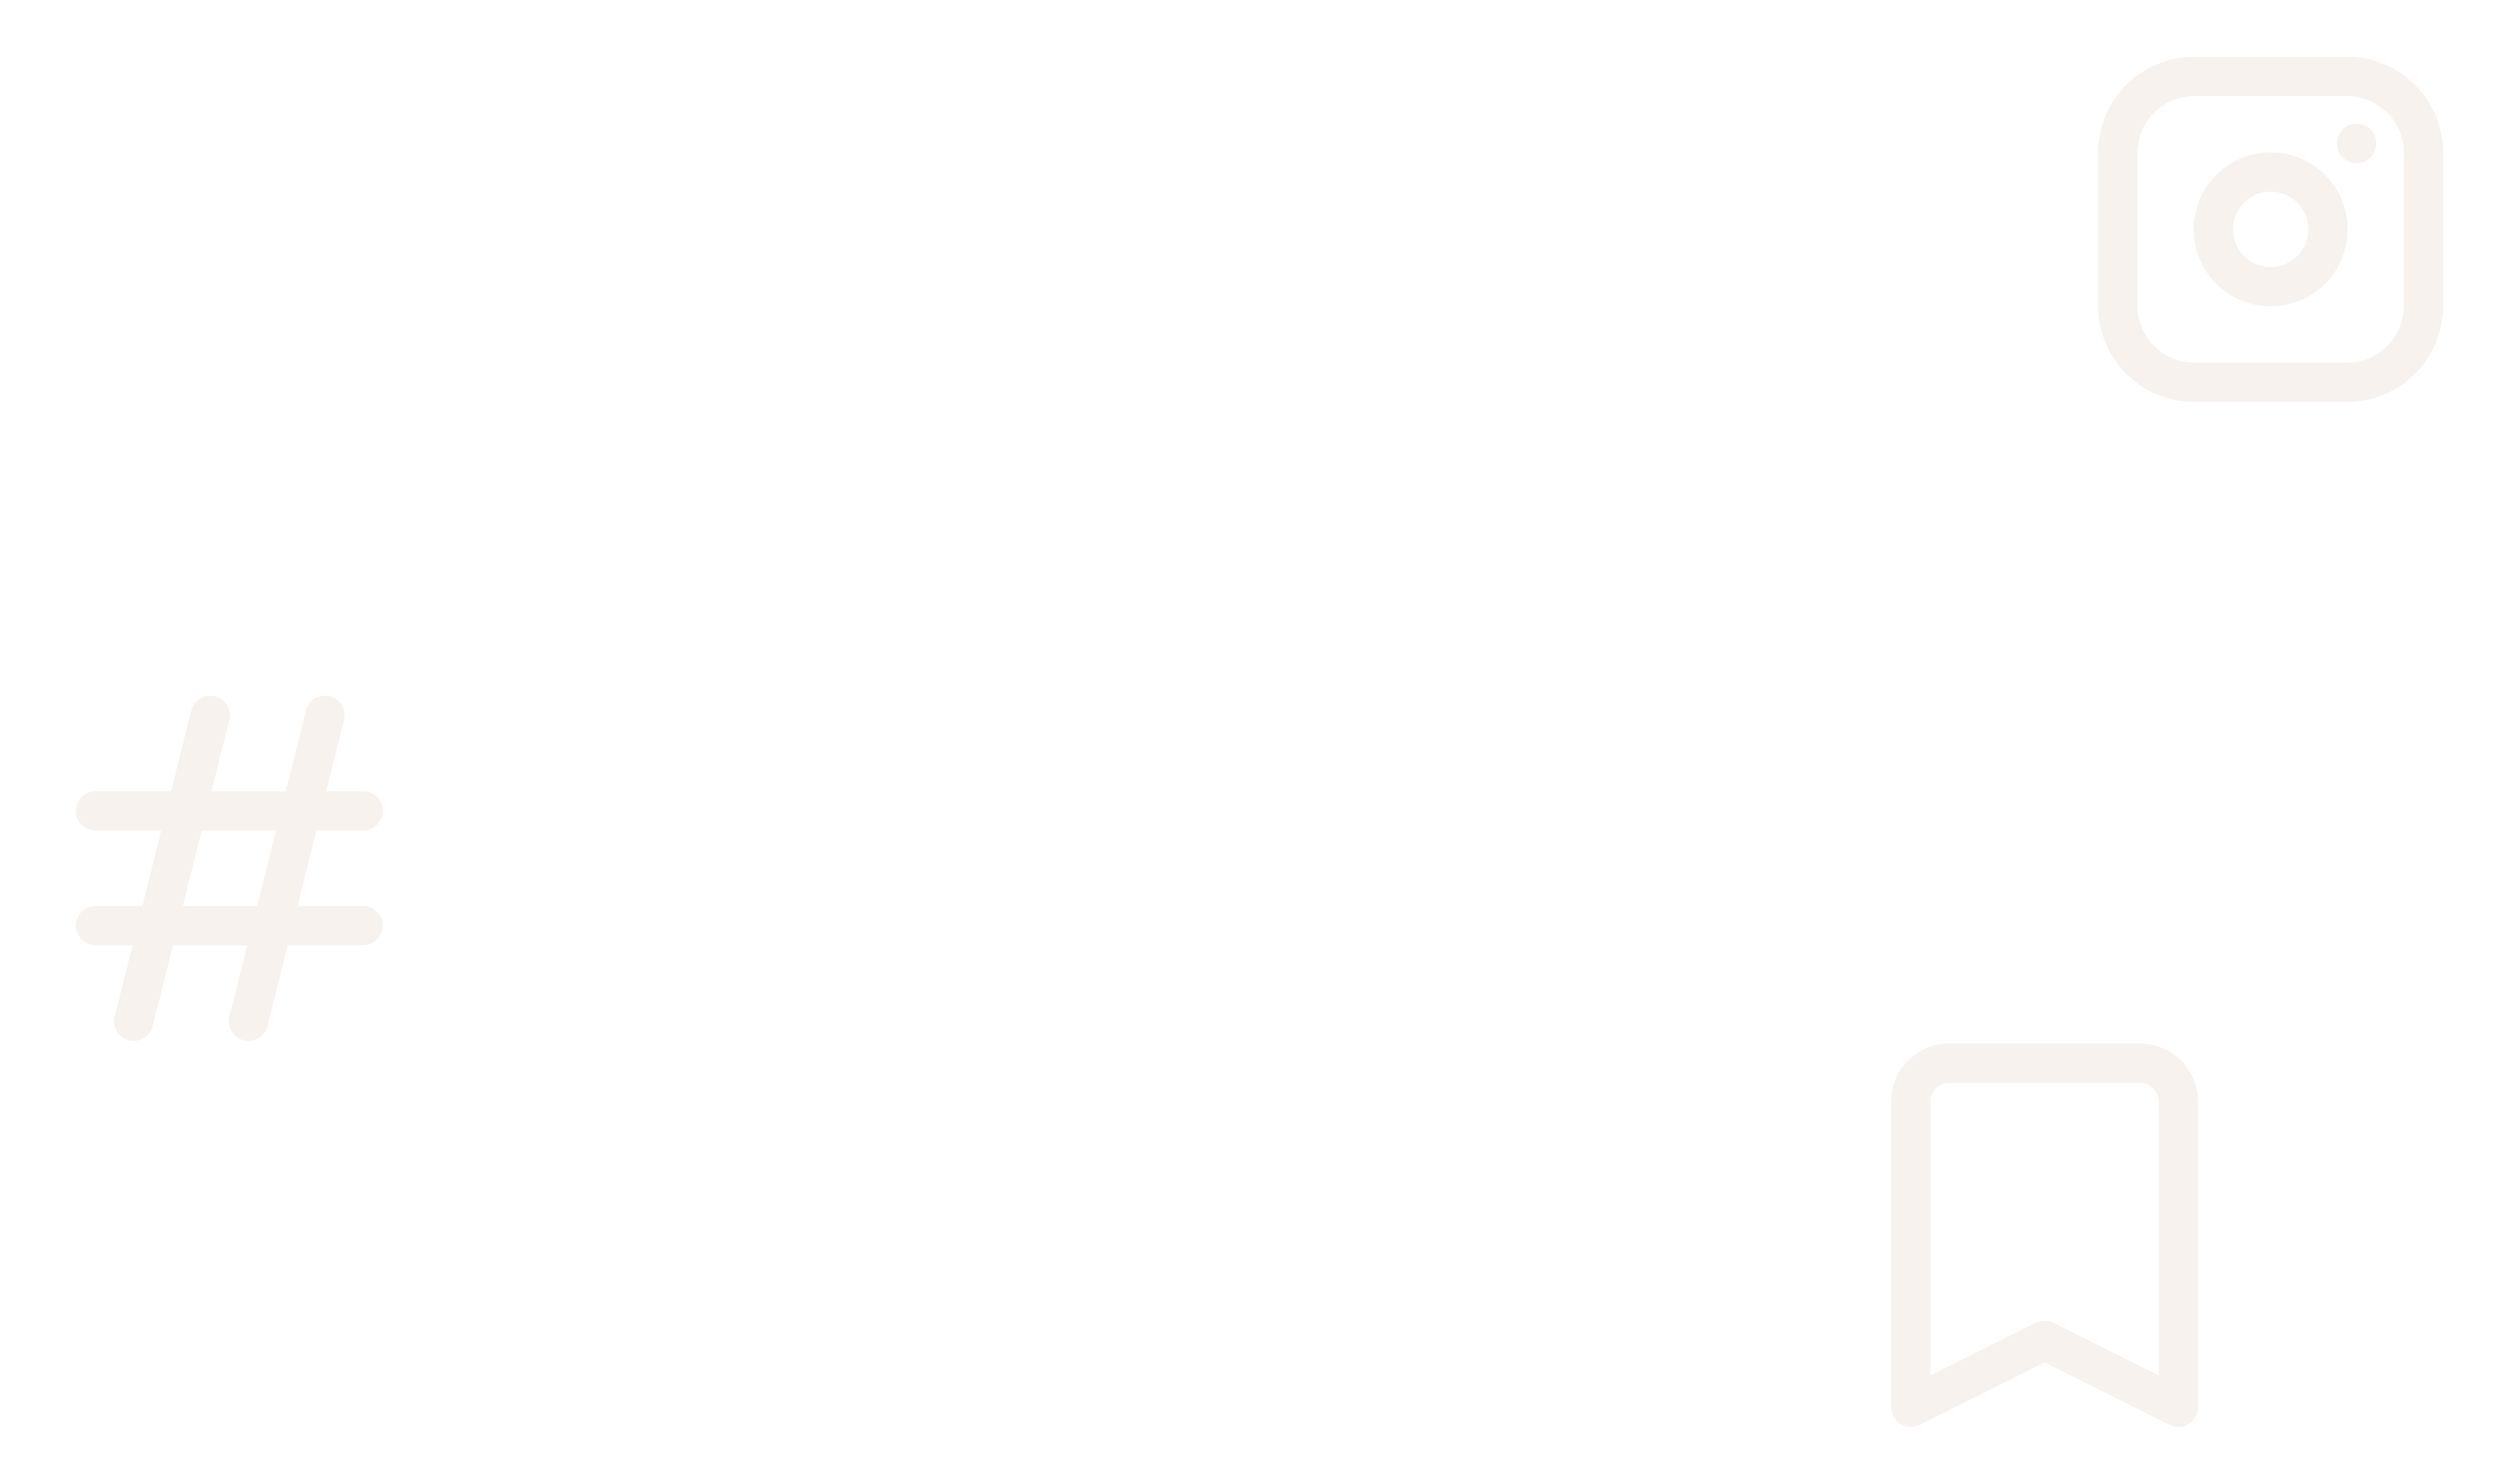 <svg width="763" height="447" viewBox="0 0 763 447" fill="none" xmlns="http://www.w3.org/2000/svg">
<g opacity="0.1">
<path d="M719.25 43.75V43.808M646.333 46.666C646.333 40.478 648.792 34.543 653.168 30.167C657.543 25.791 663.478 23.333 669.667 23.333H716.333C722.522 23.333 728.457 25.791 732.832 30.167C737.208 34.543 739.667 40.478 739.667 46.666V93.333C739.667 99.521 737.208 105.456 732.832 109.832C728.457 114.208 722.522 116.666 716.333 116.666H669.667C663.478 116.666 657.543 114.208 653.168 109.832C648.792 105.456 646.333 99.521 646.333 93.333V46.666ZM675.5 70C675.5 74.641 677.344 79.092 680.626 82.374C683.908 85.656 688.359 87.5 693 87.5C697.641 87.5 702.092 85.656 705.374 82.374C708.656 79.092 710.5 74.641 710.5 70C710.5 65.358 708.656 60.907 705.374 57.625C702.092 54.343 697.641 52.5 693 52.5C688.359 52.5 683.908 54.343 680.626 57.625C677.344 60.907 675.5 65.358 675.5 70Z" stroke="#AB7650" stroke-width="12" stroke-linecap="round" stroke-linejoin="round"/>
</g>
<g opacity="0.1">
<path d="M29.167 247.5H110.833M29.167 282.5H110.833M64.167 218.333L40.833 311.666M99.167 218.333L75.833 311.666" stroke="#AB7650" stroke-width="12" stroke-linecap="round" stroke-linejoin="round"/>
</g>
<g opacity="0.1">
<path d="M583.167 336.167C583.167 333.072 584.396 330.105 586.584 327.917C588.772 325.729 591.739 324.5 594.833 324.5H653.167C656.261 324.5 659.228 325.729 661.416 327.917C663.604 330.105 664.833 333.072 664.833 336.167V429.5L624 409.083L583.167 429.5V336.167Z" stroke="#AB7650" stroke-width="12" stroke-linecap="round" stroke-linejoin="round"/>
</g>
</svg>

